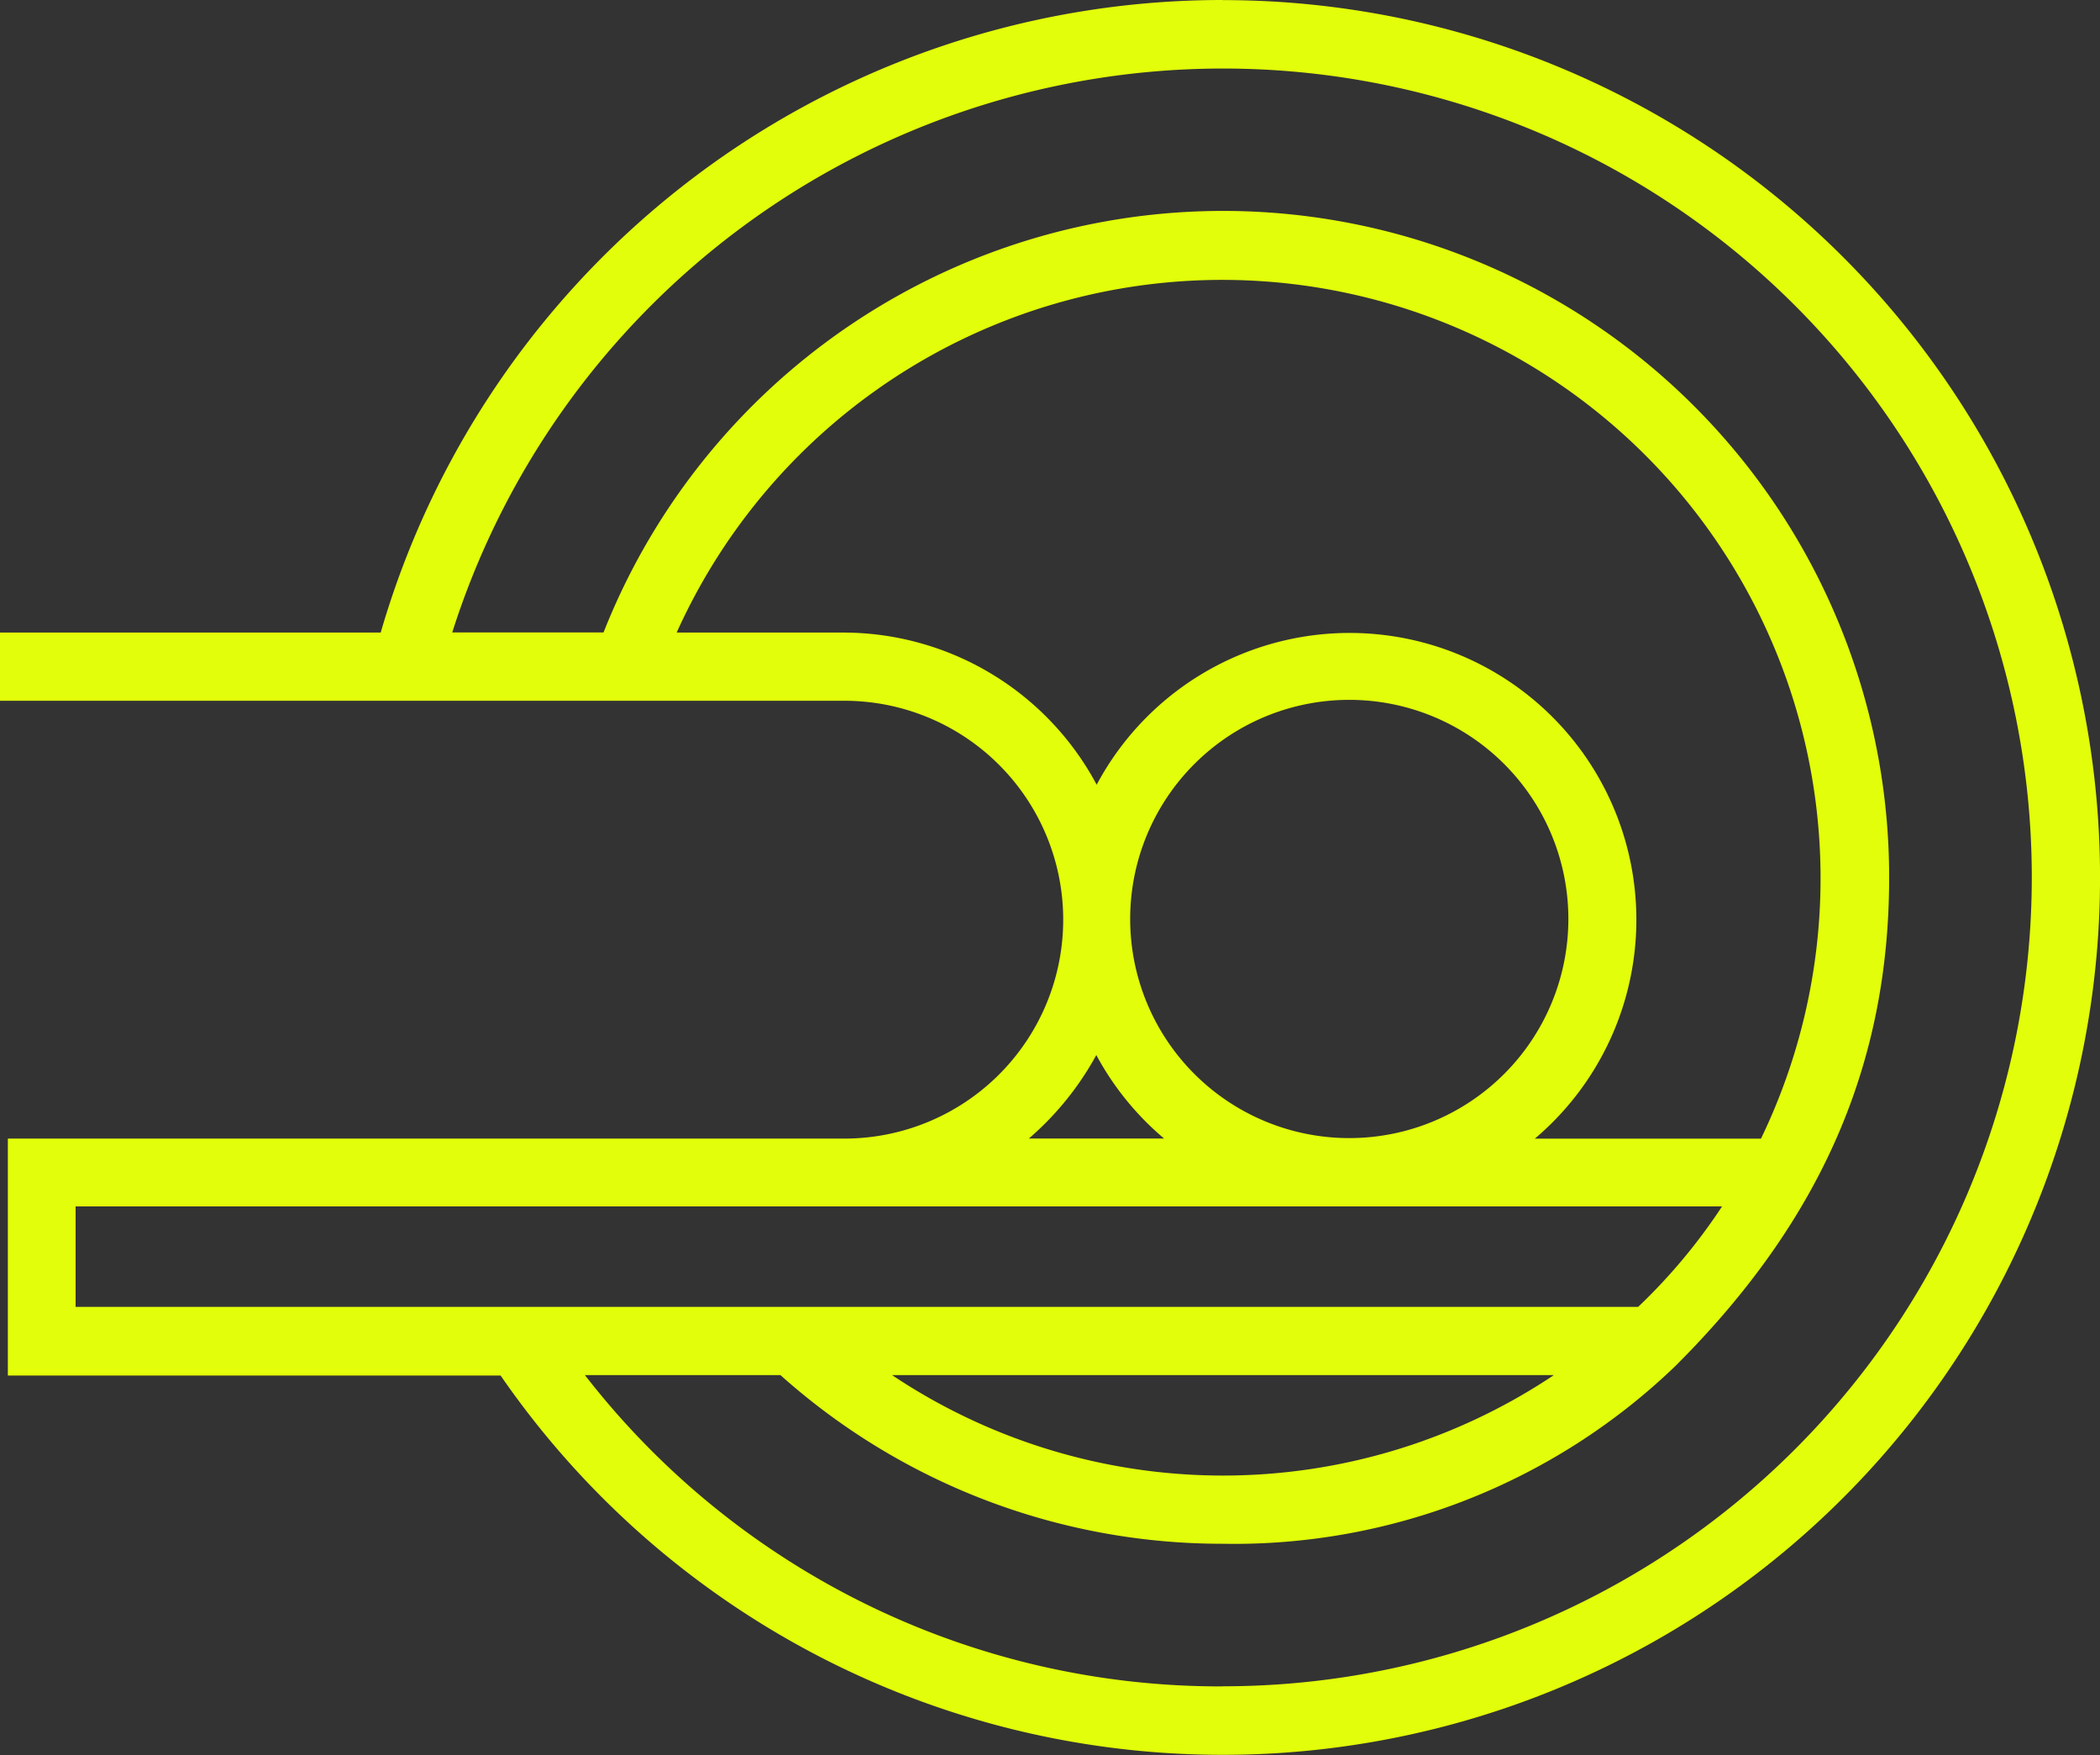 <svg xmlns="http://www.w3.org/2000/svg" width="79.766" height="66.654" viewBox="0 0 79.766 66.654">
  <rect x="0" y="0" width="79.766" height="66.654" fill="#333333" stroke="none"/>
  <path id="Path_5584" data-name="Path 5584" d="M118.636,47.906A33.291,33.291,0,0,0,86.651,71.929H72.19V74.52h32.031a8.314,8.314,0,0,1,.079,16.628H72.488v9H91.206a33.321,33.321,0,1,0,27.432-52.238ZM104.221,71.929H97.893a22.727,22.727,0,1,1,41.186,19.22h-8.589a10.891,10.891,0,1,0-16.644-13.441,10.919,10.919,0,0,0-9.625-5.778Zm19.141,19.2a8.322,8.322,0,1,1,.157,0Zm-9.531-3.156a10.9,10.9,0,0,0,2.575,3.172h-5.135A11.381,11.381,0,0,0,113.831,87.977ZM75.078,93.724H137.6a21.753,21.753,0,0,1-3.187,3.816H75.062V93.724Zm56.135,6.406a22.611,22.611,0,0,1-25.139,0Zm-12.577,11.823A30.54,30.54,0,0,1,94.407,100.13h7.427a25.152,25.152,0,0,0,16.785,6.406,24.179,24.179,0,0,0,17.21-6.752c5.606-5.59,8.118-11.557,8.118-18.559a25.3,25.3,0,0,0-48.832-9.3H89.368a30.72,30.72,0,1,1,29.269,40.024Z" transform="translate(-72.19 -47.906)" fill="#e2fe0a"/>
</svg>
